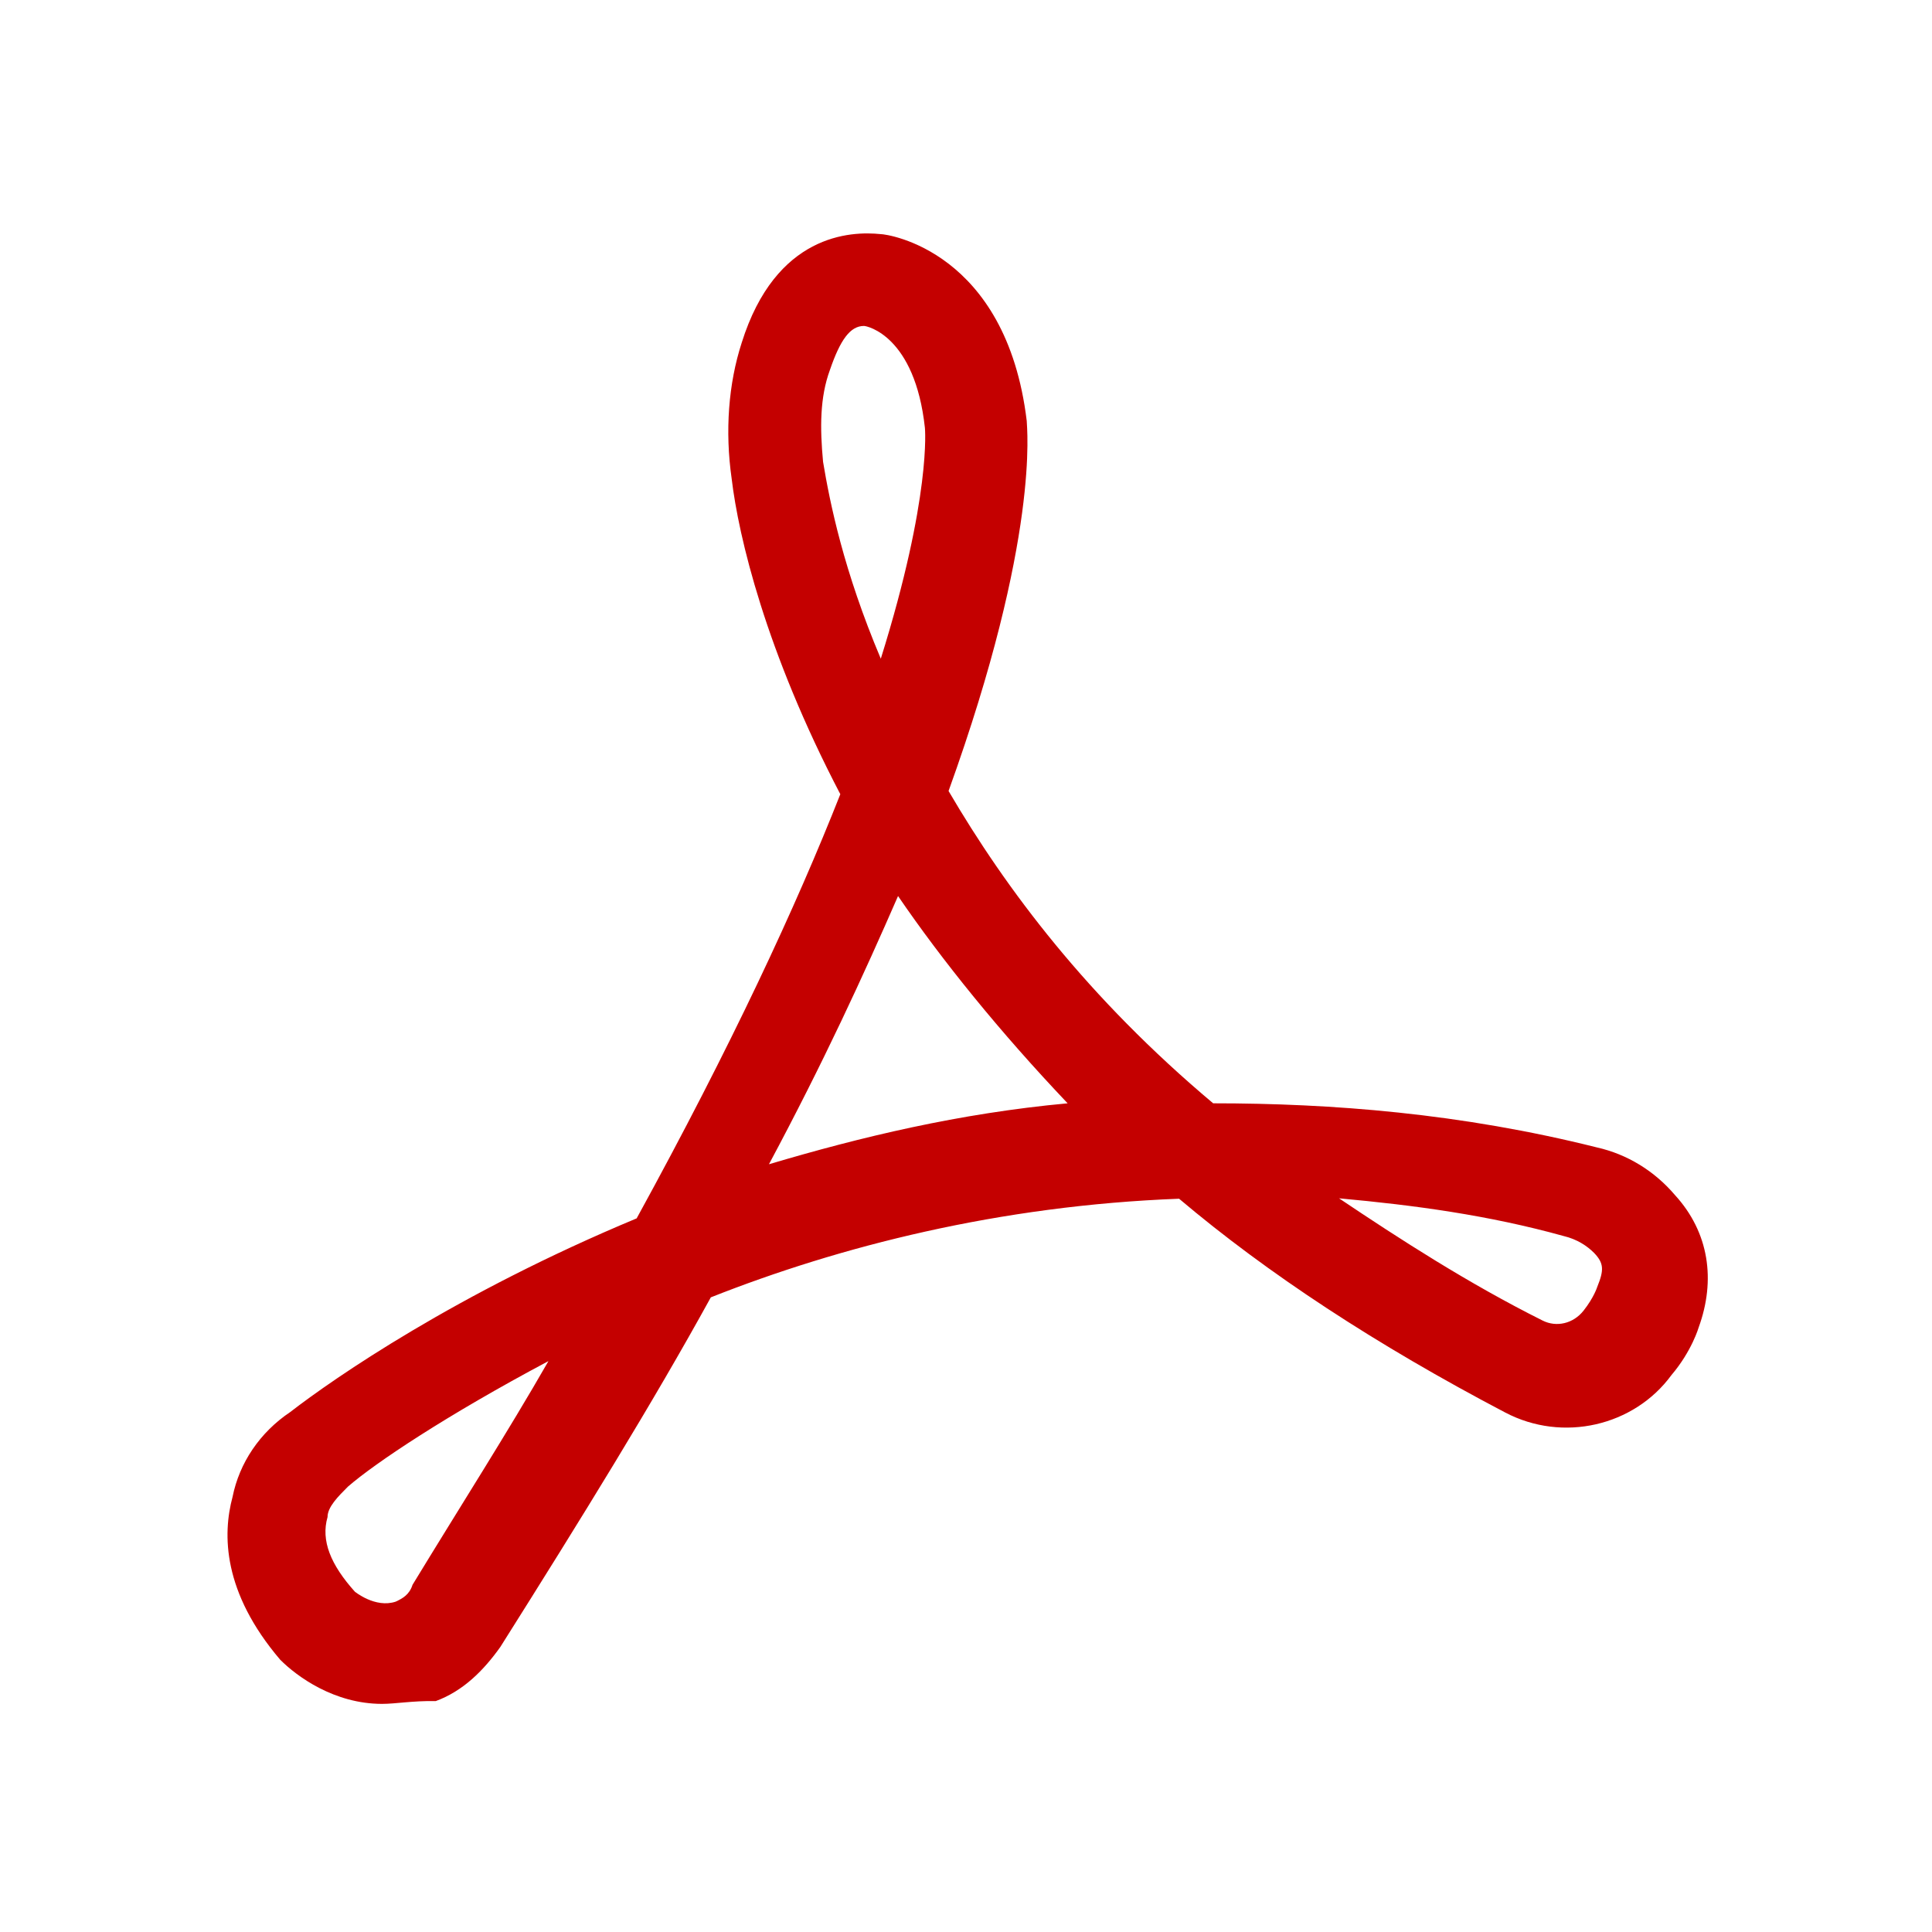 <?xml version="1.0" encoding="utf-8"?>
<!-- Generator: Adobe Illustrator 23.1.0, SVG Export Plug-In . SVG Version: 6.00 Build 0)  -->
<svg version="1.1" id="Layer_1" xmlns="http://www.w3.org/2000/svg" xmlns:xlink="http://www.w3.org/1999/xlink" x="0px" y="0px"
	 viewBox="0 0 481.9 481.9" style="enable-background:new 0 0 481.9 481.9;" xml:space="preserve">
<style type="text/css">
	.st0{fill:#C40000;}
</style>
<path class="st0" d="M95.3,425c-11.9,0-21.2-6.8-25.4-11c-14.4-16.9-14.4-31.3-11.9-40.6c1.7-8.5,6.8-16.1,14.4-21.2
	c11-8.5,41.5-29.6,86.4-48.3c23.7-43.2,39.8-77.9,50.8-105.8c-18.6-35.6-25.4-64.3-27.1-78.7c-1.7-11.9-0.8-23.7,2.5-33.9
	c8.5-27.1,27.1-27.9,34.7-27.1c1.7,0,31.3,4.2,36.4,46.6c0,1.7,3.4,28.8-19.5,92.3c14.4,24.6,34.7,51.6,66,77.9
	c29.6,0,61.8,2.5,95.7,11c7.6,1.7,14.4,5.9,19.5,11.9c8.5,9.3,10.2,21.2,5.9,33l0,0c0,0-1.7,5.9-6.8,11.9
	c-9.3,12.7-27.1,16.9-41.5,9.3c-32.2-16.9-59.3-34.7-81.3-53.3c-44.9,1.7-84.7,11.9-116.8,24.6c-14.4,26.2-32.2,55-52.5,87.2
	c-4.2,5.9-9.3,11-16.1,13.5l0,0C102.9,424.2,98.7,425,95.3,425z M136.8,339.5c-25.4,13.5-43.2,25.4-50,31.3
	c-2.5,2.5-5.1,5.1-5.1,7.6c-1.7,5.9,0.8,11.9,6.8,18.6c0,0,5.1,4.2,10.2,2.5l0,0c1.7-0.8,3.4-1.7,4.2-4.2
	C114.7,375.9,126.6,357.3,136.8,339.5z M334,298.9c15.2,10.2,32.2,21.2,50.8,30.5c3.4,1.7,7.6,0.8,10.2-2.5s3.4-5.9,3.4-5.9
	c1.7-4.2,1.7-5.9-0.8-8.5c-1.7-1.7-4.2-3.4-7.6-4.2C371.3,303.1,352.7,300.6,334,298.9z M224,223.5c-8.5,19.5-18.6,41.5-32.2,66.9
	c22.9-6.8,47.4-12.7,74.5-15.2C249.4,257.4,235,239.6,224,223.5z M215.5,81.3c-3.4,0-5.9,3.4-8.5,11c-2.5,6.8-2.5,14.4-1.7,22.9
	c1.7,10.2,5.1,27.1,14.4,49.1c12.7-40.6,11-57.6,11-57.6C228.2,83.8,216.3,81.3,215.5,81.3L215.5,81.3z"/>
</svg>
